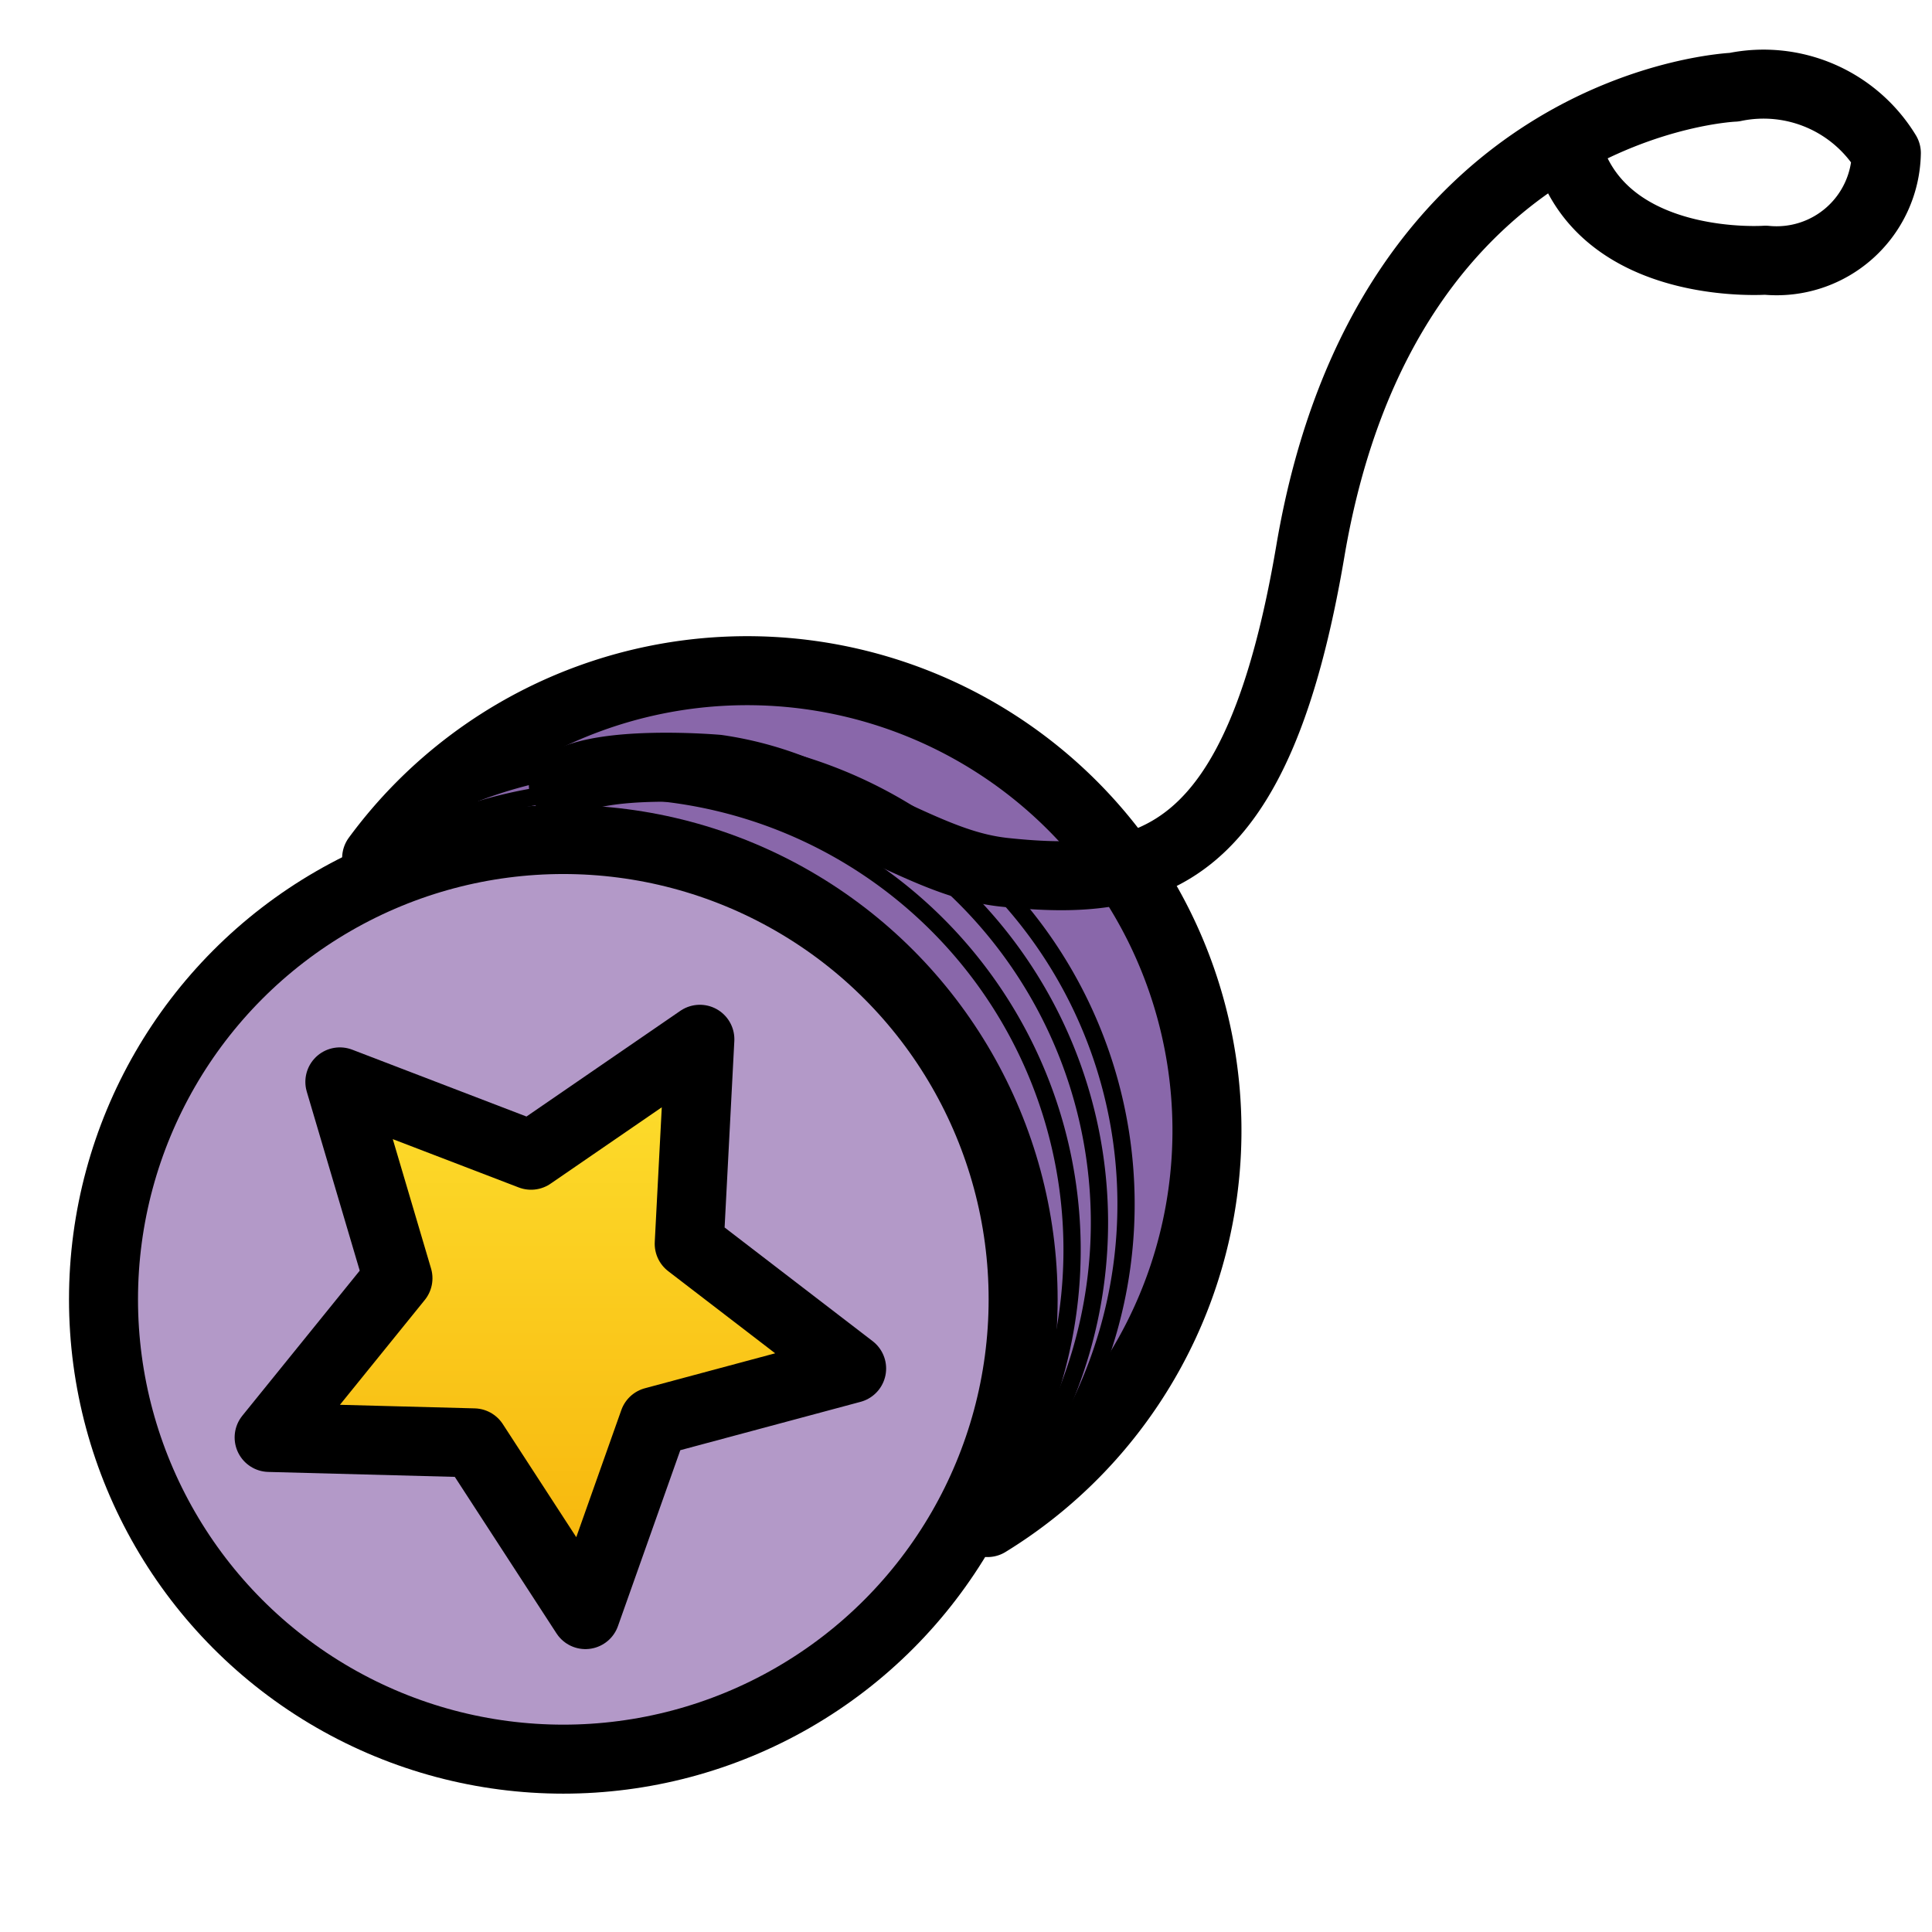 <svg viewBox="8 8 56 56" xmlns="http://www.w3.org/2000/svg">
  <defs>
    <linearGradient id="yellow-gradient" x1="0%" x2="0%" y1="0%" y2="100%">
      <stop offset="0%" style="stop-color:#FDE02F;stop-opacity:1;"/>
      <stop offset="100%" style="stop-color:#F7B209;stop-opacity:1;"/>
    </linearGradient>
  </defs>
  <g id="color">
    <path d="M18.917,32.873a13.329,13.329,0,1,1,17.706,19.259" fill="#8967aa"/>
    <circle cx="24.328" cy="45.662" fill="#b399c8" r="13.328"/>
    <polygon fill="url(#yellow-gradient)" points="24.969 54.8 21.735 49.822 15.801 49.665 19.535 45.051 17.851 39.359 23.393 41.485 28.286 38.124 27.977 44.052 32.685 47.667 26.952 49.205 24.969 54.8"/>
  </g>
  <g id="line">
    <polygon fill="none" points="24.969 54.8 21.735 49.822 15.801 49.665 19.535 45.051 17.851 39.359 23.393 41.485 28.286 38.124 27.977 44.052 32.685 47.667 26.952 49.205 24.969 54.8" stroke="#000" stroke-linecap="round" stroke-linejoin="round" stroke-width="2"/>
    <circle cx="24.328" cy="45.662" fill="none" r="13.328" stroke="#000" stroke-linecap="round" stroke-linejoin="round" stroke-width="2"/>
    <path d="M18.917,32.873a13.329,13.329,0,1,1,17.706,19.259" fill="none" stroke="#000" stroke-linecap="round" stroke-linejoin="round" stroke-width="2"/>
    <path d="M53.594,12.795c1.276,3.059,5.581,2.747,5.581,2.747a3.181,3.181,0,0,0,3.502-3.104,4.168,4.168,0,0,0-4.413-1.911s-10.069.39-12.282,13.442c-1.512,8.919-4.509,9.777-8.862,9.316-1.619-.172-2.913-.995-5.784-2.265a9.93,9.93,0,0,0-2.541-.724s-3.394-.297-4.466.457" fill="none" stroke="#000" stroke-linecap="round" stroke-linejoin="round" stroke-width="2"/>
    <path d="M16.57,35.011A13.329,13.329,0,1,1,34.276,54.269" fill="none" stroke="#000" stroke-linecap="round" stroke-linejoin="round" stroke-width="0.5"/>
    <path d="M15.801,35.541A13.329,13.329,0,1,1,33.507,54.8" fill="none" stroke="#000" stroke-linecap="round" stroke-linejoin="round" stroke-width="0.5"/>
    <path d="M15.007,36.335A13.329,13.329,0,1,1,32.714,55.593" fill="none" stroke="#000" stroke-linecap="round" stroke-linejoin="round" stroke-width="0.5"/>
  </g>
</svg>